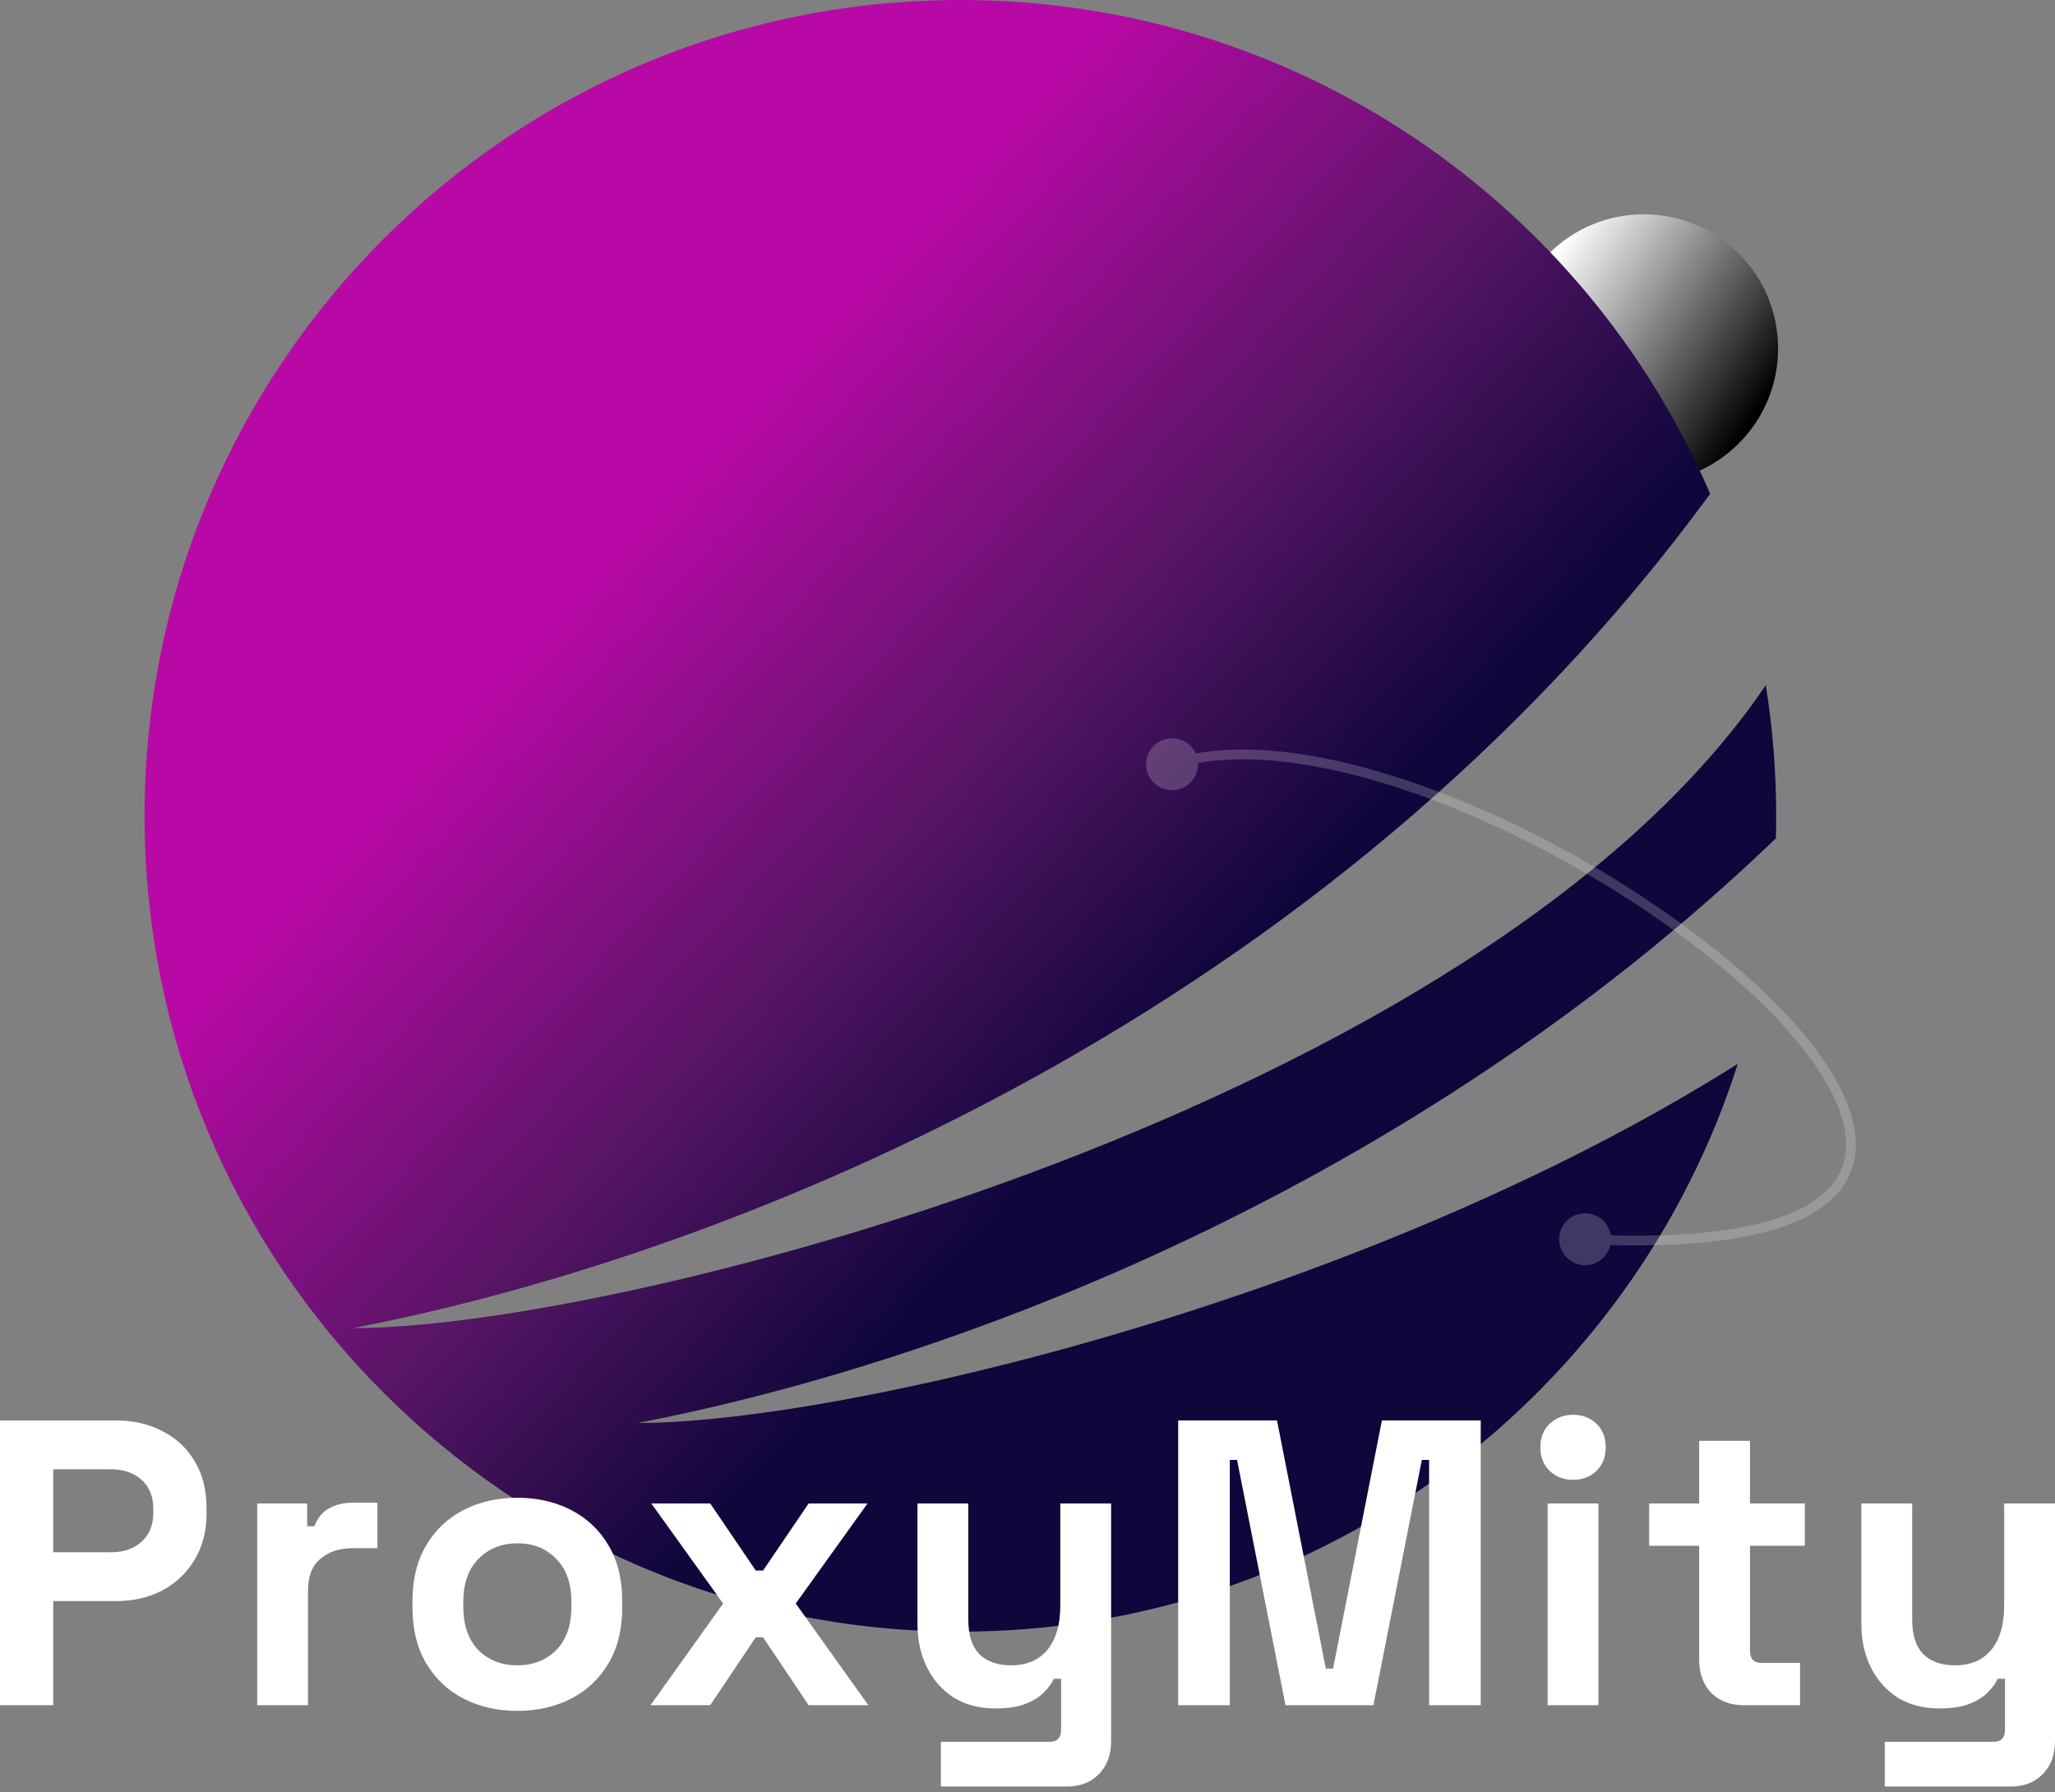 <svg width="211" height="184" viewBox="0 0 211 184" fill="none" xmlns="http://www.w3.org/2000/svg">
<rect x="0" y="0" width="211" height="184" fill="#808080" stroke="none"/>
<circle cx="168.784" cy="35.784" r="13.784" fill="url(#paint0_linear_5_72)"/>
<path d="M182.372 83.764C182.372 84.538 182.361 85.309 182.34 86.078C144.967 121.972 97.984 139.829 65.492 146.1C86.357 146.1 140.197 133.367 178.432 109.224C167.657 143.037 135.993 167.528 98.608 167.528C52.346 167.528 14.844 130.025 14.844 83.764C14.844 37.502 52.346 0 98.608 0C133.128 0 162.771 20.882 175.594 50.702C136.557 104.044 75.729 128.745 36.272 136.36C64.362 136.36 152.221 113.281 181.304 70.352C182.007 74.719 182.372 79.199 182.372 83.764Z" fill="url(#paint1_linear_5_72)"/>
<path d="M117.678 78.462C117.678 79.935 118.871 81.129 120.344 81.129C121.817 81.129 123.011 79.935 123.011 78.462C123.011 76.99 121.817 75.796 120.344 75.796C118.871 75.796 117.678 76.99 117.678 78.462ZM160.09 127.236C160.09 128.709 161.283 129.903 162.756 129.903C164.229 129.903 165.423 128.709 165.423 127.236C165.423 125.763 164.229 124.569 162.756 124.569C161.283 124.569 160.09 125.763 160.09 127.236ZM120.495 78.939C127.874 76.609 138.508 78.617 149.313 82.998C160.091 87.368 170.919 94.052 178.633 100.917C182.492 104.35 185.551 107.811 187.44 111.032C189.335 114.264 190.006 117.172 189.246 119.553C188.494 121.913 186.279 123.926 181.996 125.245C177.714 126.565 171.45 127.16 162.781 126.737L162.732 127.736C171.451 128.161 177.848 127.57 182.291 126.201C186.733 124.832 189.307 122.655 190.199 119.857C191.085 117.079 190.257 113.859 188.302 110.526C186.341 107.182 183.2 103.641 179.298 100.17C171.492 93.224 160.564 86.481 149.689 82.071C138.84 77.672 127.923 75.544 120.194 77.986L120.495 78.939Z" fill="white" fill-opacity="0.2"/>
<path d="M0 175.08V145.846H11.929C13.752 145.846 15.353 146.222 16.734 146.974C18.142 147.697 19.233 148.728 20.006 150.064C20.807 151.4 21.208 152.987 21.208 154.825V155.41C21.208 157.219 20.793 158.806 19.965 160.17C19.164 161.507 18.06 162.551 16.651 163.303C15.271 164.027 13.697 164.388 11.929 164.388H5.468V175.08H0ZM5.468 159.377H11.391C12.689 159.377 13.738 159.015 14.539 158.291C15.34 157.567 15.74 156.579 15.74 155.326V154.908C15.74 153.656 15.34 152.667 14.539 151.943C13.738 151.219 12.689 150.857 11.391 150.857H5.468V159.377Z" fill="white"/>
<path d="M26.407 175.08V154.365H31.543V156.704H32.288C32.592 155.869 33.089 155.256 33.779 154.867C34.498 154.477 35.326 154.282 36.265 154.282H38.75V158.959H36.182C34.856 158.959 33.766 159.321 32.91 160.045C32.054 160.741 31.626 161.827 31.626 163.303V175.08H26.407Z" fill="white"/>
<path d="M53.119 175.664C51.076 175.664 49.239 175.247 47.61 174.411C45.981 173.576 44.697 172.365 43.758 170.778C42.819 169.191 42.35 167.284 42.35 165.057V164.388C42.35 162.161 42.819 160.254 43.758 158.667C44.697 157.08 45.981 155.869 47.61 155.034C49.239 154.198 51.076 153.781 53.119 153.781C55.163 153.781 56.999 154.198 58.628 155.034C60.258 155.869 61.542 157.08 62.48 158.667C63.419 160.254 63.889 162.161 63.889 164.388V165.057C63.889 167.284 63.419 169.191 62.48 170.778C61.542 172.365 60.258 173.576 58.628 174.411C56.999 175.247 55.163 175.664 53.119 175.664ZM53.119 170.987C54.721 170.987 56.046 170.472 57.096 169.442C58.145 168.384 58.67 166.88 58.67 164.931V164.514C58.67 162.565 58.145 161.075 57.096 160.045C56.074 158.987 54.748 158.458 53.119 158.458C51.518 158.458 50.192 158.987 49.143 160.045C48.094 161.075 47.569 162.565 47.569 164.514V164.931C47.569 166.88 48.094 168.384 49.143 169.442C50.192 170.472 51.518 170.987 53.119 170.987Z" fill="white"/>
<path d="M66.791 175.08L74.247 164.639L66.874 154.365H72.922L77.602 161.256H78.348L83.029 154.365H89.076L81.703 164.639L89.159 175.08H83.029L78.348 168.105H77.602L72.922 175.08H66.791Z" fill="white"/>
<path d="M96.606 183.432V178.838H107.79C108.563 178.838 108.95 178.421 108.95 177.585V172.365H108.204C107.983 172.838 107.638 173.312 107.169 173.785C106.699 174.258 106.064 174.648 105.263 174.954C104.462 175.261 103.441 175.414 102.198 175.414C100.597 175.414 99.188 175.052 97.973 174.328C96.786 173.576 95.861 172.546 95.198 171.238C94.535 169.929 94.204 168.426 94.204 166.727V154.365H99.423V166.31C99.423 167.869 99.796 169.038 100.541 169.818C101.314 170.597 102.405 170.987 103.814 170.987C105.415 170.987 106.658 170.458 107.541 169.4C108.425 168.314 108.867 166.811 108.867 164.89V154.365H114.086V178.755C114.086 180.175 113.672 181.302 112.843 182.138C112.015 183.001 110.91 183.432 109.53 183.432H96.606Z" fill="white"/>
<path d="M120.971 175.08V145.846H131.119L136.131 171.321H136.876L141.888 145.846H152.036V175.08H146.735V149.897H145.989L141.018 175.08H131.989L127.018 149.897H126.273V175.08H120.971Z" fill="white"/>
<path d="M158.906 175.08V154.365H164.125V175.08H158.906ZM161.515 151.943C160.576 151.943 159.775 151.637 159.113 151.025C158.478 150.412 158.16 149.605 158.16 148.602C158.16 147.6 158.478 146.793 159.113 146.18C159.775 145.568 160.576 145.261 161.515 145.261C162.482 145.261 163.282 145.568 163.917 146.18C164.553 146.793 164.87 147.6 164.87 148.602C164.87 149.605 164.553 150.412 163.917 151.025C163.282 151.637 162.482 151.943 161.515 151.943Z" fill="white"/>
<path d="M179.021 175.08C177.668 175.08 176.563 174.662 175.707 173.827C174.879 172.964 174.464 171.822 174.464 170.402V158.709H169.328V154.365H174.464V147.934H179.683V154.365H185.317V158.709H179.683V169.483C179.683 170.319 180.07 170.736 180.843 170.736H184.82V175.08H179.021Z" fill="white"/>
<path d="M193.52 183.432V178.838H204.704C205.477 178.838 205.864 178.421 205.864 177.585V172.365H205.118C204.897 172.838 204.552 173.312 204.083 173.785C203.613 174.258 202.978 174.648 202.177 174.954C201.377 175.261 200.355 175.414 199.112 175.414C197.511 175.414 196.102 175.052 194.887 174.328C193.7 173.576 192.775 172.546 192.112 171.238C191.449 169.929 191.118 168.426 191.118 166.727V154.365H196.337V166.31C196.337 167.869 196.71 169.038 197.455 169.818C198.229 170.597 199.319 170.987 200.728 170.987C202.329 170.987 203.572 170.458 204.455 169.4C205.339 168.314 205.781 166.811 205.781 164.89V154.365H211V178.755C211 180.175 210.586 181.302 209.757 182.138C208.929 183.001 207.824 183.432 206.444 183.432H193.52Z" fill="white"/>
<defs>
<linearGradient id="paint0_linear_5_72" x1="157.651" y1="28.892" x2="179.387" y2="43.736" gradientUnits="userSpaceOnUse">
<stop stop-color="white"/>
<stop offset="1"/>
</linearGradient>
<linearGradient id="paint1_linear_5_72" x1="34.586" y1="87.622" x2="97.57" y2="145.906" gradientUnits="userSpaceOnUse">
<stop stop-color="#B809A6"/>
<stop offset="0.494" stop-color="#561564"/>
<stop offset="0.879" stop-color="#0F063C"/>
</linearGradient>
</defs>
</svg>
